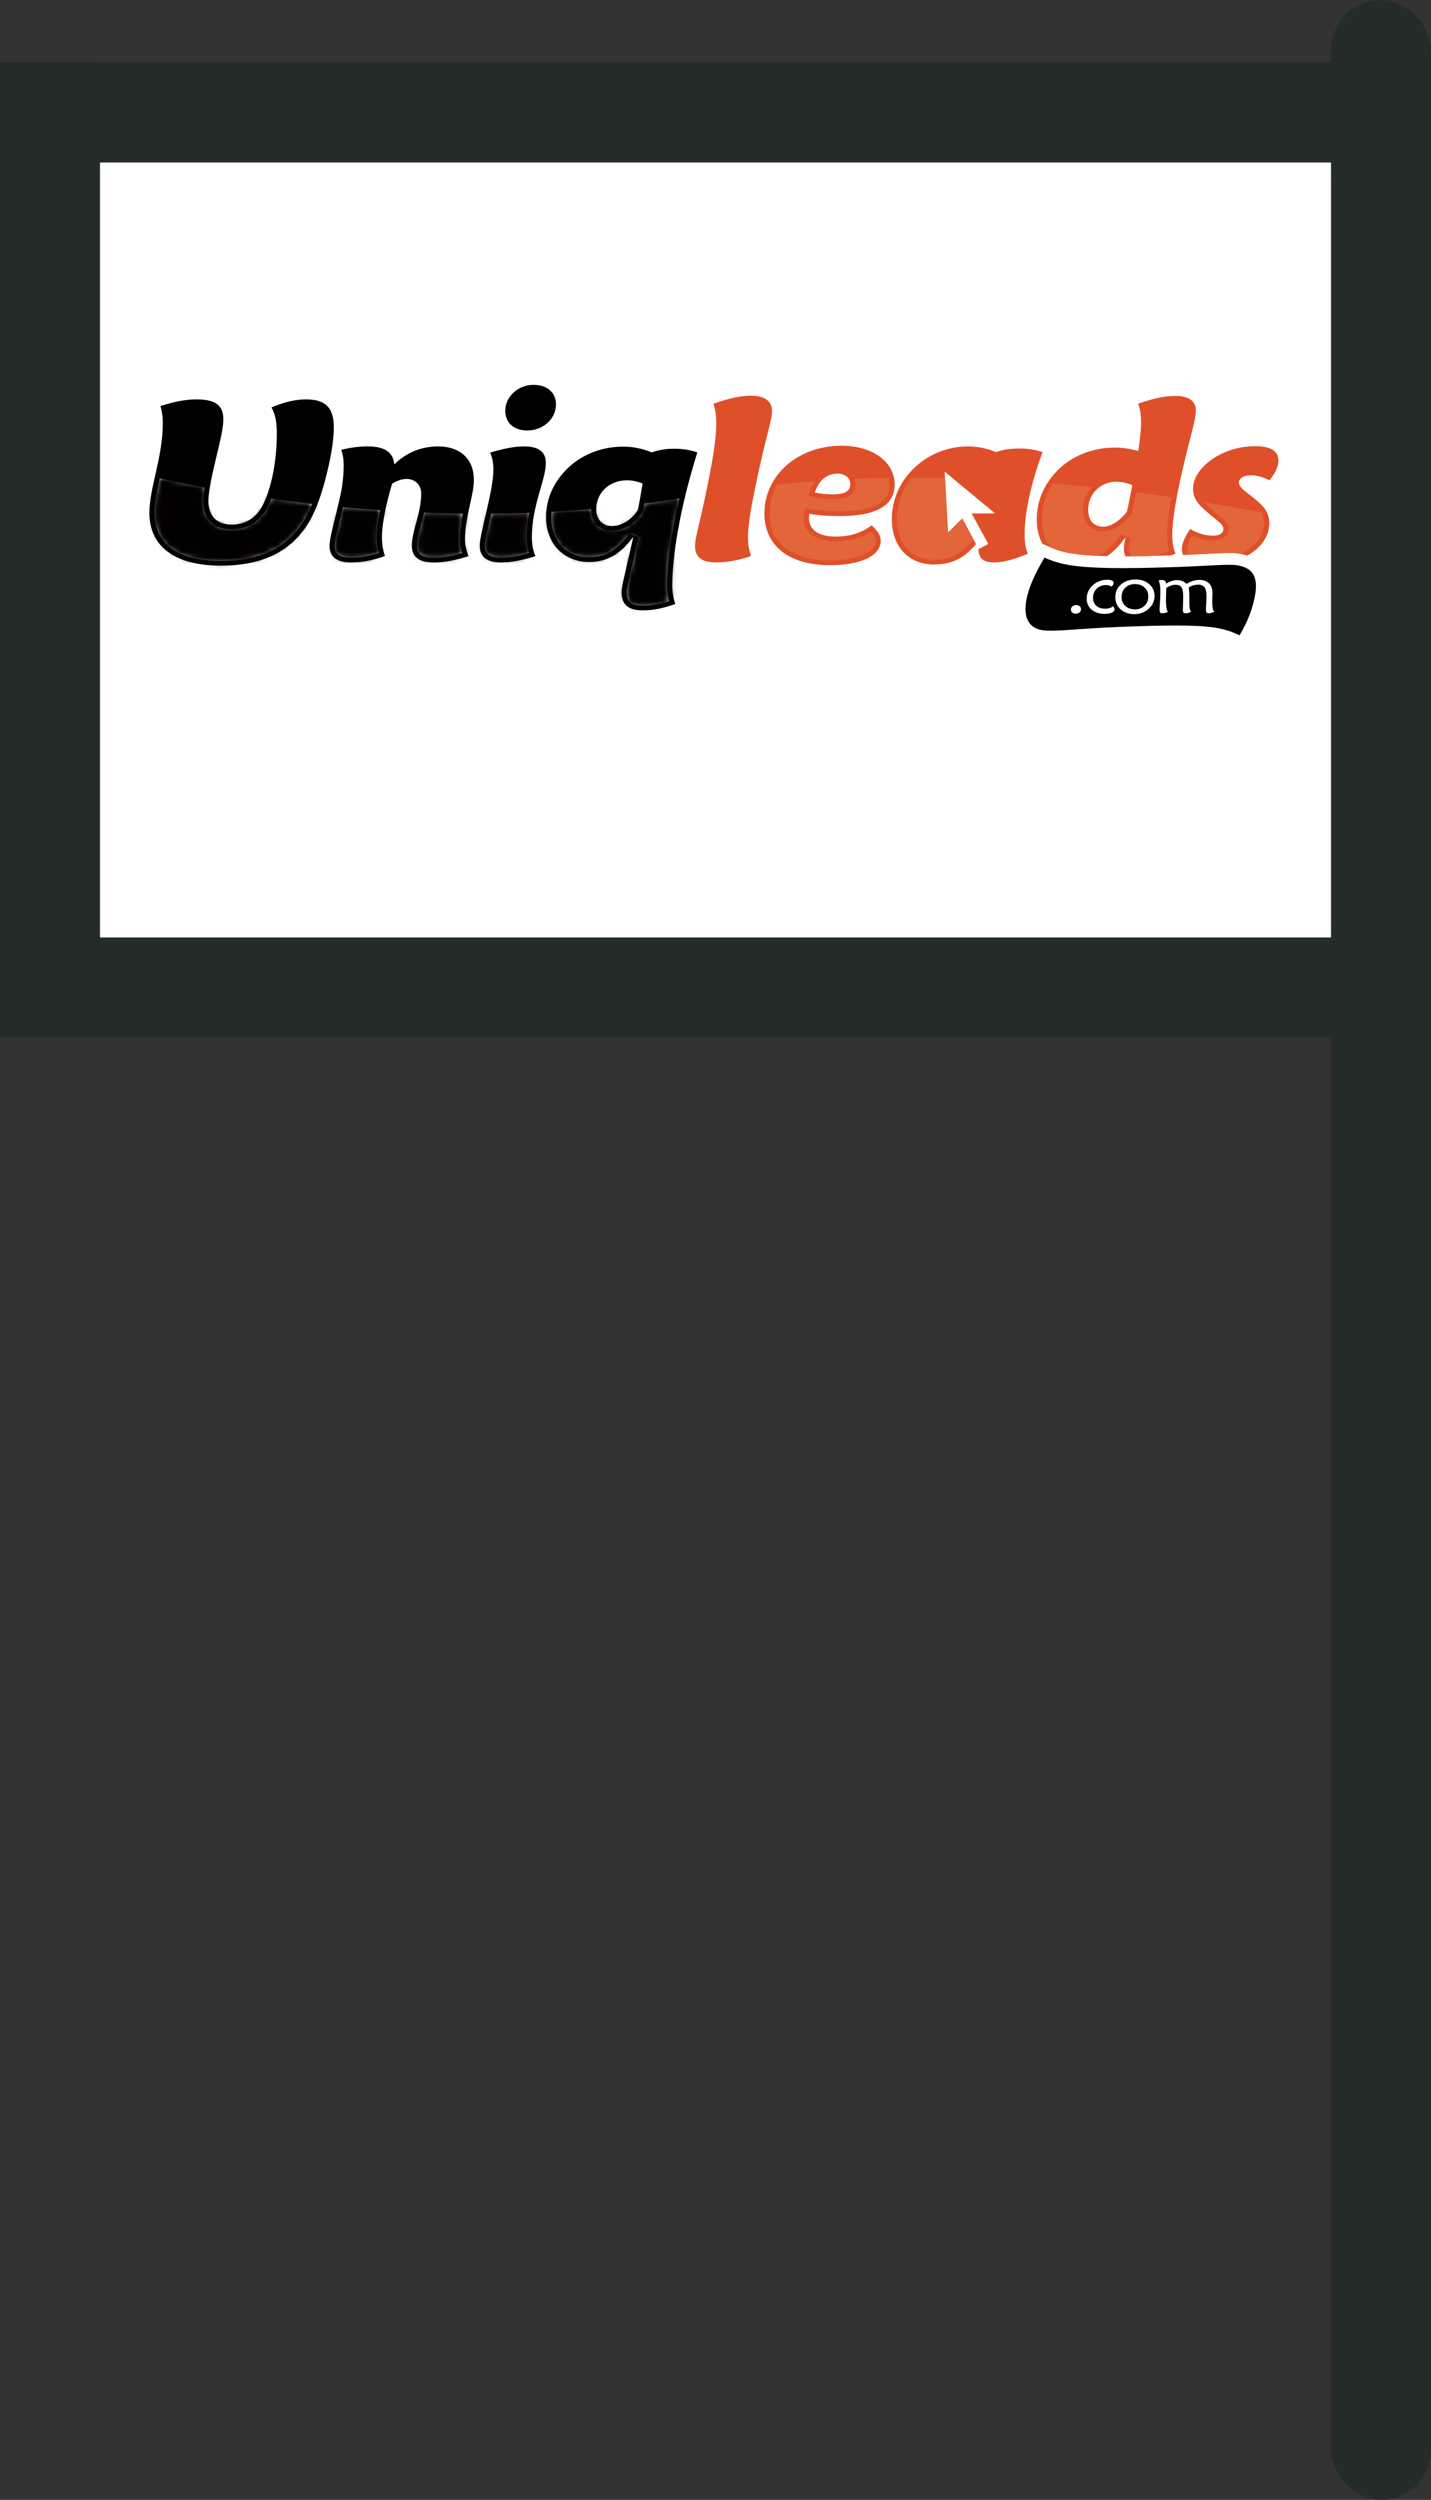 <?xml version="1.0" encoding="UTF-8" standalone="no"?>
<svg width="229px" height="400px" viewBox="0 0 229 400" version="1.1" xmlns="http://www.w3.org/2000/svg" xmlns:xlink="http://www.w3.org/1999/xlink" xmlns:sketch="http://www.bohemiancoding.com/sketch/ns">
    <rect x="0" y="0" width="229" height="400" fill="#333333" stroke="none"/>
    <!-- Generator: Sketch 3.3.3 (12081) - http://www.bohemiancoding.com/sketch -->
    <title>Untitled 2</title>
    <desc>Created with Sketch.</desc>
    <defs>
        <path d="M78.253,21.269 C76.348,21.269 75.673,20.694 75.673,19.067 C75.673,18.524 76.086,16.747 76.656,14.287 C76.918,13.152 77.225,11.833 77.562,10.324 L76.066,9.766 C74.175,12.398 72.257,13.522 69.659,13.522 C66.03,13.522 63.591,10.93 63.591,7.074 C63.591,6.793 63.611,6.517 63.634,6.243 C65.725,6.132 67.838,5.988 69.973,5.81 L69.968,5.856 C69.968,7.866 71.328,9.266 73.269,9.266 C74.568,9.266 76.462,8.769 78.134,6.411 L78.221,6.292 L78.251,6.152 C78.332,5.781 78.416,5.36 78.5,4.915 C80.354,4.679 82.218,4.414 84.095,4.119 C82.367,11.407 82.132,16.058 82.132,17.998 C82.132,18.904 82.238,19.756 82.446,20.537 C80.971,21.022 79.566,21.269 78.253,21.269 L78.253,21.269 L78.253,21.269 Z M10.719,14.113 C3.878,14.113 0.112,11.389 0.112,6.449 C0.112,4.751 0.512,2.871 0.957,0.888 C2.984,1.349 5.387,1.858 8.119,2.378 C7.99,3.166 7.911,3.877 7.911,4.491 C7.911,7.385 9.585,9.042 12.504,9.042 C14.66,9.042 16.442,8.119 17.66,6.372 C18.035,5.833 18.419,5.075 18.78,4.145 C20.861,4.442 23.046,4.726 25.325,4.986 C25.07,5.623 24.804,6.214 24.526,6.759 C21.964,11.706 17.447,14.113 10.719,14.113 L10.719,14.113 L10.719,14.113 Z M55.674,13.595 C53.431,13.595 52.972,12.819 52.972,11.653 C52.972,11.062 53.144,10.275 53.361,9.284 L53.403,9.106 C53.577,8.315 53.751,7.556 53.919,6.834 L53.987,6.535 C55.986,6.521 58.013,6.477 60.066,6.403 C59.838,7.613 59.675,8.898 59.675,10.249 C59.675,11.23 59.788,12.094 60.021,12.868 C58.322,13.345 56.828,13.595 55.674,13.595 L55.674,13.595 L55.674,13.595 Z M44.85,13.595 C42.575,13.595 42.109,12.819 42.109,11.653 C42.109,10.709 42.419,9.557 42.744,8.34 C42.909,7.716 43.081,7.051 43.23,6.367 C45.263,6.447 47.335,6.501 49.445,6.529 C49.186,7.814 48.973,9.194 48.973,10.656 C48.973,11.364 49.091,12.094 49.332,12.865 C47.588,13.357 46.115,13.595 44.85,13.595 L44.85,13.595 L44.85,13.595 Z M31.554,13.595 C29.23,13.595 28.934,12.599 28.934,11.725 C28.934,10.961 29.284,9.525 29.769,7.545 C29.919,6.922 30.086,6.238 30.26,5.505 C32.189,5.685 34.175,5.848 36.21,5.985 C35.865,7.685 35.677,9.169 35.677,10.321 C35.677,11.208 35.783,12.057 35.992,12.857 C34.505,13.342 32.985,13.595 31.554,13.595 L31.554,13.595 L31.554,13.595 Z" id="path-1"></path>
        <path d="M78.253,21.269 C76.348,21.269 75.673,20.694 75.673,19.067 C75.673,18.524 76.086,16.747 76.656,14.287 C76.918,13.152 77.225,11.833 77.562,10.324 L76.066,9.766 C74.175,12.398 72.257,13.522 69.659,13.522 C66.03,13.522 63.591,10.93 63.591,7.074 C63.591,6.793 63.611,6.517 63.634,6.243 C65.725,6.132 67.838,5.988 69.973,5.81 L69.968,5.856 C69.968,7.866 71.328,9.266 73.269,9.266 C74.568,9.266 76.462,8.769 78.134,6.411 L78.221,6.292 L78.251,6.152 C78.332,5.781 78.416,5.36 78.5,4.915 C80.354,4.679 82.218,4.414 84.095,4.119 C82.367,11.407 82.132,16.058 82.132,17.998 C82.132,18.904 82.238,19.756 82.446,20.537 C80.971,21.022 79.566,21.269 78.253,21.269 L78.253,21.269 L78.253,21.269 Z M10.719,14.113 C3.878,14.113 0.112,11.389 0.112,6.449 C0.112,4.751 0.512,2.871 0.957,0.888 C2.984,1.349 5.387,1.858 8.119,2.378 C7.99,3.166 7.911,3.877 7.911,4.491 C7.911,7.385 9.585,9.042 12.504,9.042 C14.66,9.042 16.442,8.119 17.66,6.372 C18.035,5.833 18.419,5.075 18.78,4.145 C20.861,4.442 23.046,4.726 25.325,4.986 C25.07,5.623 24.804,6.214 24.526,6.759 C21.964,11.706 17.447,14.113 10.719,14.113 L10.719,14.113 L10.719,14.113 Z M55.674,13.595 C53.431,13.595 52.972,12.819 52.972,11.653 C52.972,11.062 53.144,10.275 53.361,9.284 L53.403,9.106 C53.577,8.315 53.751,7.556 53.919,6.834 L53.987,6.535 C55.986,6.521 58.013,6.477 60.066,6.403 C59.838,7.613 59.675,8.898 59.675,10.249 C59.675,11.23 59.788,12.094 60.021,12.868 C58.322,13.345 56.828,13.595 55.674,13.595 L55.674,13.595 L55.674,13.595 Z M44.85,13.595 C42.575,13.595 42.109,12.819 42.109,11.653 C42.109,10.709 42.419,9.557 42.744,8.34 C42.909,7.716 43.081,7.051 43.23,6.367 C45.263,6.447 47.335,6.501 49.445,6.529 C49.186,7.814 48.973,9.194 48.973,10.656 C48.973,11.364 49.091,12.094 49.332,12.865 C47.588,13.357 46.115,13.595 44.85,13.595 L44.85,13.595 L44.85,13.595 Z M31.554,13.595 C29.23,13.595 28.934,12.599 28.934,11.725 C28.934,10.961 29.284,9.525 29.769,7.545 C29.919,6.922 30.086,6.238 30.26,5.505 C32.189,5.685 34.175,5.848 36.21,5.985 C35.865,7.685 35.677,9.169 35.677,10.321 C35.677,11.208 35.783,12.057 35.992,12.857 C34.505,13.342 32.985,13.595 31.554,13.595 L31.554,13.595 L31.554,13.595 Z" id="path-3"></path>
    </defs>
    <g id="Page-1" stroke="none" stroke-width="1" fill="none" fill-rule="evenodd" sketch:type="MSPage">
        <g id="flag" sketch:type="MSLayerGroup">
            <g id="tour">
                <g id="Group">
                    <g sketch:type="MSShapeGroup">
                        <rect id="Rectangle-87" fill="#FFFFFF" x="9" y="24" width="212" height="138"></rect>
                        <rect id="Rectangle-81" fill="#232C2A" x="0" y="10" width="221" height="16"></rect>
                        <rect id="Rectangle-81-Copy" fill="#232C2A" x="0" y="150" width="221" height="16"></rect>
                        <rect id="Rectangle-83" fill="#232C2A" x="0" y="10" width="16" height="152"></rect>
                        <rect id="Rectangle-83-Copy" fill="#232C2A" x="213" y="0" width="16" height="400" rx="8"></rect>
                    </g>
                    <g id="ul-logo-svg" transform="translate(23, 60)">
                        <g id="Uniqleads_Georgy-business-card-front-final-(updated)_with-bleedmark">
                            <path d="M79.063,21.65 C77.888,23.311 76.467,24.162 74.886,24.162 C73.428,24.162 72.414,23.128 72.414,21.502 C72.414,18.885 74.442,16.854 77.361,16.854 C78.089,16.854 78.939,17.001 79.833,17.37 C79.549,19.104 79.307,20.541 79.063,21.65 M88.59,12.389 C87.454,11.983 86.198,11.8 84.901,11.8 C83.602,11.8 82.427,11.983 81.291,12.389 C79.792,11.762 78.294,11.467 76.711,11.467 C73.347,11.467 70.184,12.685 67.873,14.899 C65.604,17.078 64.387,19.807 64.387,22.721 C64.387,27.075 67.265,29.917 71.278,29.917 C74.239,29.917 76.388,28.591 78.374,25.819 C77.239,30.877 76.467,33.828 76.467,34.713 C76.467,36.744 77.524,37.665 79.874,37.665 C81.455,37.665 83.199,37.334 85.063,36.635 C84.738,35.747 84.576,34.752 84.576,33.643 C84.576,29.438 85.588,22.021 88.59,12.389 M60.821,11.429 C59.401,11.429 57.579,11.762 55.431,12.425 C55.795,13.237 55.955,14.086 55.955,15.084 C55.955,17.481 55.105,20.581 54.213,24.603 C53.971,25.71 53.766,26.595 53.766,27.297 C53.766,29.143 54.904,29.992 57.293,29.992 C58.714,29.992 60.539,29.659 62.685,28.996 C62.281,28.073 62.118,27.041 62.118,25.896 C62.118,20.878 64.348,16.78 64.348,14.086 C64.348,12.278 63.212,11.429 60.821,11.429 M61.389,8.883 C63.901,8.883 65.97,7.038 65.97,4.714 C65.97,2.795 64.551,1.579 62.362,1.579 C59.929,1.579 57.86,3.46 57.86,5.71 C57.86,7.667 59.24,8.883 61.389,8.883 M47.121,11.429 C44.121,11.429 41.769,12.647 40.106,14.31 C39.905,12.316 38.525,11.429 35.809,11.429 C34.594,11.429 33.175,11.578 31.593,11.983 C31.878,12.721 31.998,13.496 31.998,14.382 C31.998,15.967 31.837,17.741 31.392,19.622 C30.498,23.571 29.729,26.115 29.729,27.371 C29.729,29.105 30.904,29.992 33.175,29.992 C34.876,29.992 36.742,29.659 38.606,28.956 C38.283,28.035 38.121,27.041 38.121,25.966 C38.121,24.234 38.568,21.356 39.741,17.408 C40.552,16.892 41.363,16.634 42.054,16.634 C43.391,16.634 44.404,17.555 44.404,18.957 C44.404,22.094 42.905,25.045 42.905,27.297 C42.905,29.143 44.04,29.992 46.471,29.992 C48.012,29.992 49.837,29.659 51.985,28.996 C51.62,28.073 51.418,27.186 51.418,26.301 C51.418,22.575 52.837,19.326 52.837,16.78 C52.837,13.461 50.646,11.429 47.121,11.429 M25.961,3.902 C24.298,3.902 22.434,4.345 20.446,5.194 C21.137,6.412 21.298,7.778 21.298,9.401 C21.298,15.304 19.798,19.88 18.582,21.614 C17.529,23.128 15.989,23.938 14.123,23.938 C11.692,23.938 10.354,22.61 10.354,20.136 C10.354,18.921 10.677,17.297 11.124,15.232 C11.974,11.503 12.744,8.847 12.744,7.075 C12.744,4.861 11.446,3.902 8.447,3.902 C6.746,3.902 4.839,4.271 2.689,4.972 C2.933,5.859 3.055,6.744 3.055,7.629 C3.055,13.237 0.906,17.997 0.906,22.094 C0.906,27.371 4.921,30.506 12.338,30.506 C19.393,30.506 24.178,27.964 26.894,22.721 C28.028,20.507 28.88,17.741 29.608,14.457 C30.177,11.873 30.421,9.843 30.421,8.367 C30.421,5.268 29.122,3.902 25.961,3.902" id="Fill-13" fill="#000000" sketch:type="MSShapeGroup"></path>
                            <path d="M175.257,17.225 C175.257,17.852 175.944,18.366 177.081,19.255 C178.904,20.693 180.122,21.688 180.122,23.68 C180.122,25.769 178.814,27.67 176.584,28.906 C176.184,28.765 175.748,28.658 175.276,28.582 C174.164,28.406 172.504,28.491 169.767,28.633 C168.767,28.684 167.605,28.742 166.327,28.796 C166.209,28.519 166.134,28.208 166.134,27.851 C166.134,26.928 166.62,25.896 167.472,24.642 C168.688,25.377 169.944,25.71 171.162,25.71 C172.216,25.71 172.782,25.267 172.782,24.603 C172.782,23.976 172.011,23.458 170.796,22.463 C169.094,21.021 167.919,20.066 167.919,18.182 C167.919,16.487 169.175,14.529 171.527,13.127 C173.43,11.983 175.621,11.393 177.89,11.393 C180.323,11.393 181.581,12.169 181.581,13.681 C181.581,14.641 181.093,15.673 180.16,16.854 C179.109,16.336 178.093,16.044 177.203,16.044 C175.987,16.044 175.257,16.56 175.257,17.225 M140.966,25.525 C140.966,26.706 141.084,27.704 141.488,28.591 C139.34,29.512 137.557,29.992 136.098,29.992 C134.354,29.992 133.585,29.363 133.585,27.813 L133.585,27.803 L133.617,27.864 L135.16,27.038 L132.483,22.161 L136.249,22.161 L128.168,15.464 L128.712,25.218 L130.994,22.962 L133.185,27.057 C131.301,29.317 129.306,30.322 126.449,30.322 C122.475,30.322 119.72,27.518 119.72,23.089 C119.72,20.066 120.936,17.187 123.164,15.009 C125.475,12.721 128.64,11.429 131.921,11.429 C133.463,11.429 134.921,11.725 136.423,12.353 C137.557,11.909 138.775,11.762 140.153,11.762 C141.45,11.762 142.708,11.947 143.84,12.353 C141.814,17.813 140.966,22.315 140.966,25.525 M98.601,14.529 C97.428,19.842 96.696,23.644 96.696,25.966 C96.696,27.041 96.859,28.035 97.182,28.956 C95.235,29.659 93.371,29.992 91.629,29.992 C89.277,29.992 88.222,29.179 88.222,27.297 C88.222,26.152 89.031,23.458 89.927,19.104 C90.98,14.086 91.629,10.323 91.629,7.702 C91.629,6.595 91.466,5.563 91.182,4.603 C93.452,3.791 95.438,3.311 97.143,3.311 C99.371,3.311 100.55,4.198 100.55,5.748 C100.55,7.186 99.574,10.064 98.601,14.529 M111.006,15.786 C112.262,15.786 113.072,16.449 113.072,17.519 C113.072,18.588 112.141,19.104 110.275,19.104 C109.181,19.104 108.246,18.995 107.398,18.81 C108.006,16.854 109.343,15.786 111.006,15.786 M111.411,22.575 C117.249,22.575 120.168,20.878 120.168,17.519 C120.168,14.012 116.802,11.32 111.653,11.32 C104.721,11.32 99.328,16.005 99.328,22.168 C99.328,27.26 103.181,30.434 109.789,30.434 C114.98,30.434 117.938,28.809 117.938,26.561 C117.938,25.672 117.452,24.934 116.478,24.051 C114.98,25.231 113.031,25.859 110.762,25.859 C107.965,25.859 106.465,24.789 106.465,22.87 C106.465,22.648 106.465,22.426 106.506,22.205 C107.925,22.463 109.547,22.575 111.411,22.575 M157.339,21.874 C156.081,23.499 154.662,24.271 153.567,24.271 C152.026,24.271 151.136,23.311 151.136,21.502 C151.136,19.068 153.123,17.078 155.595,17.078 C156.487,17.078 157.297,17.259 158.189,17.63 C157.906,19.215 157.622,20.656 157.339,21.874 M166.704,13.201 C167.556,9.621 168.367,7.113 168.367,5.674 C168.367,4.16 167.232,3.349 165.041,3.349 C163.38,3.349 161.393,3.791 159.124,4.603 C159.488,5.526 159.607,6.522 159.607,7.593 C159.607,8.663 159.45,10.175 159.162,12.169 C157.868,11.8 156.65,11.615 155.475,11.615 C151.865,11.615 148.623,12.905 146.312,15.193 C144.082,17.408 142.907,20.176 142.907,23.128 C142.907,24.619 143.232,25.921 143.809,26.998 L144.958,27.516 C146.068,28.016 147.258,28.369 148.496,28.563 C149.956,28.796 151.763,28.938 154.142,28.992 C155.211,28.272 156.192,27.269 157.134,25.932 C156.933,26.744 156.851,27.371 156.851,27.813 C156.851,28.305 156.946,28.697 157.113,29.017 C158.986,29.01 161.142,28.969 163.659,28.889 C163.921,28.883 164.164,28.875 164.422,28.867 C164.657,28.77 164.881,28.695 165.123,28.591 C164.718,27.704 164.596,26.706 164.596,25.525 C164.596,23.128 165.283,19.032 166.704,13.201" id="Fill-14" fill="#DF4F2A" sketch:type="MSShapeGroup"></path>
                            <path d="M155.859,40.324 C163.173,40.028 168.383,39.943 171.476,40.437 C172.903,40.662 174.198,41.074 175.357,41.661 C176.685,39.449 177.51,37.259 177.862,35.146 C178.342,32.294 177.472,30.844 174.964,30.444 C173.443,30.204 169.691,30.616 163.711,30.777 C156.817,30.991 151.673,30.983 148.183,30.428 C146.709,30.193 145.367,29.776 144.147,29.229 C142.602,31.811 141.563,34.115 141.215,36.184 C140.763,38.884 141.707,40.499 143.768,40.829 C145.684,41.131 149.714,40.562 155.859,40.324" id="Fill-15" fill="#000000" sketch:type="MSShapeGroup"></path>
                            <path d="M149.994,37.504 C149.994,37.698 149.909,37.861 149.742,37.995 C149.579,38.131 149.373,38.198 149.131,38.198 C148.912,38.198 148.731,38.137 148.589,38.015 C148.447,37.892 148.377,37.731 148.377,37.535 C148.377,37.322 148.454,37.149 148.614,37.019 C148.768,36.885 148.975,36.818 149.228,36.818 C149.466,36.818 149.653,36.882 149.787,37.001 C149.922,37.123 149.994,37.29 149.994,37.504" id="Fill-16" fill="#FFFFFF" sketch:type="MSShapeGroup"></path>
                            <path d="M154.899,33.852 L154.456,33.669 C154.314,33.633 154.152,33.614 153.978,33.614 C153.388,33.614 152.895,33.807 152.502,34.192 C152.111,34.579 151.917,35.066 151.917,35.657 C151.917,36.189 152.089,36.614 152.437,36.927 C152.785,37.241 153.255,37.396 153.849,37.396 C154.106,37.396 154.339,37.365 154.551,37.303 C154.761,37.238 154.956,37.138 155.139,37.002 L155.299,37.259 L155.354,37.492 C155.354,37.716 155.213,37.892 154.929,38.021 C154.644,38.154 154.262,38.221 153.774,38.221 C152.922,38.221 152.233,37.997 151.7,37.553 C151.167,37.11 150.9,36.532 150.9,35.82 C150.9,34.958 151.223,34.234 151.867,33.646 C152.513,33.059 153.295,32.765 154.217,32.765 C154.556,32.765 154.807,32.809 154.972,32.897 C155.137,32.985 155.218,33.121 155.218,33.299 L155.145,33.57 L154.899,33.852" id="Fill-17" fill="#FFFFFF" sketch:type="MSShapeGroup"></path>
                            <path d="M158.607,37.504 C159.237,37.504 159.752,37.313 160.155,36.927 C160.557,36.543 160.758,36.052 160.758,35.449 C160.758,34.863 160.561,34.385 160.164,34.014 C159.77,33.645 159.262,33.46 158.631,33.46 C157.99,33.46 157.471,33.651 157.077,34.037 C156.682,34.421 156.485,34.928 156.485,35.56 C156.485,36.124 156.686,36.588 157.086,36.953 C157.486,37.319 157.994,37.504 158.607,37.504 L158.607,37.504 L158.607,37.504 Z M158.537,38.268 C157.635,38.268 156.901,38.013 156.332,37.509 C155.765,37.001 155.484,36.354 155.484,35.56 C155.484,34.719 155.785,34.037 156.391,33.511 C157,32.985 157.785,32.722 158.754,32.722 C159.628,32.722 160.346,32.972 160.911,33.47 C161.474,33.97 161.761,34.6 161.761,35.364 C161.761,35.673 161.707,35.975 161.6,36.277 C161.494,36.576 161.347,36.834 161.166,37.046 C160.819,37.453 160.428,37.758 159.99,37.961 C159.554,38.163 159.07,38.268 158.537,38.268 L158.537,38.268 L158.537,38.268 Z" id="Fill-18" fill="#FFFFFF" sketch:type="MSShapeGroup"></path>
                            <path d="M162.407,32.877 L162.664,32.815 L162.922,32.797 C163.132,32.797 163.295,32.846 163.414,32.949 C163.53,33.047 163.6,33.194 163.613,33.385 C163.921,33.194 164.221,33.052 164.515,32.961 C164.808,32.871 165.1,32.823 165.391,32.823 C165.676,32.823 165.943,32.876 166.193,32.975 C166.444,33.077 166.677,33.228 166.896,33.429 C167.203,33.228 167.531,33.07 167.877,32.956 C168.225,32.843 168.559,32.786 168.877,32.786 C169.573,32.786 170.106,32.97 170.479,33.338 C170.848,33.707 171.035,34.234 171.035,34.919 C171.035,35.017 171.028,35.214 171.015,35.507 C171.005,35.8 170.999,36.047 170.999,36.246 C170.999,36.702 171.022,37.051 171.069,37.298 C171.116,37.545 171.191,37.744 171.295,37.896 C171.103,37.982 170.94,38.043 170.809,38.079 L170.463,38.134 C170.28,38.134 170.154,38.093 170.086,38.008 C170.02,37.927 169.985,37.765 169.985,37.523 C169.985,37.306 169.998,36.953 170.03,36.468 C170.057,35.983 170.072,35.613 170.072,35.353 C170.072,34.718 169.966,34.256 169.754,33.975 C169.542,33.694 169.201,33.552 168.731,33.552 C168.475,33.552 168.227,33.584 167.987,33.653 C167.748,33.722 167.493,33.838 167.215,33.996 C167.257,34.212 167.284,34.437 167.301,34.672 C167.319,34.907 167.327,35.237 167.327,35.657 L167.327,36.214 C167.327,36.702 167.346,37.066 167.386,37.304 C167.423,37.543 167.493,37.744 167.589,37.907 C167.418,37.989 167.266,38.046 167.136,38.082 L166.751,38.134 C166.575,38.134 166.453,38.09 166.386,38 C166.318,37.912 166.284,37.75 166.284,37.515 C166.284,37.385 166.293,37.099 166.315,36.651 C166.336,36.205 166.345,35.82 166.345,35.503 C166.345,34.754 166.256,34.244 166.071,33.975 C165.886,33.707 165.568,33.571 165.118,33.571 C164.879,33.571 164.639,33.614 164.397,33.697 C164.153,33.779 163.898,33.905 163.638,34.069 C163.631,34.365 163.618,34.737 163.606,35.2 C163.591,35.657 163.584,35.939 163.584,36.05 C163.584,36.519 163.607,36.899 163.656,37.187 C163.702,37.476 163.774,37.716 163.876,37.907 C163.713,37.985 163.563,38.043 163.426,38.079 L163.026,38.134 C162.845,38.134 162.725,38.088 162.658,37.995 C162.592,37.905 162.558,37.711 162.558,37.419 C162.558,37.332 162.581,36.981 162.628,36.364 C162.671,35.748 162.692,35.172 162.692,34.638 C162.692,34.216 162.669,33.864 162.624,33.581 C162.578,33.299 162.504,33.065 162.407,32.877" id="Fill-19" fill="#FFFFFF" sketch:type="MSShapeGroup"></path>
                            <g id="Group-23" transform="translate(0, 15.646)">
                                <g id="mask-2" transform="translate(1.619, 0)" fill="#FFFFFF" sketch:type="MSShapeGroup">
                                    <path d="M78.253,21.269 C76.348,21.269 75.673,20.694 75.673,19.067 C75.673,18.524 76.086,16.747 76.656,14.287 C76.918,13.152 77.225,11.833 77.562,10.324 L76.066,9.766 C74.175,12.398 72.257,13.522 69.659,13.522 C66.03,13.522 63.591,10.93 63.591,7.074 C63.591,6.793 63.611,6.517 63.634,6.243 C65.725,6.132 67.838,5.988 69.973,5.81 L69.968,5.856 C69.968,7.866 71.328,9.266 73.269,9.266 C74.568,9.266 76.462,8.769 78.134,6.411 L78.221,6.292 L78.251,6.152 C78.332,5.781 78.416,5.36 78.5,4.915 C80.354,4.679 82.218,4.414 84.095,4.119 C82.367,11.407 82.132,16.058 82.132,17.998 C82.132,18.904 82.238,19.756 82.446,20.537 C80.971,21.022 79.566,21.269 78.253,21.269 L78.253,21.269 L78.253,21.269 Z M10.719,14.113 C3.878,14.113 0.112,11.389 0.112,6.449 C0.112,4.751 0.512,2.871 0.957,0.888 C2.984,1.349 5.387,1.858 8.119,2.378 C7.99,3.166 7.911,3.877 7.911,4.491 C7.911,7.385 9.585,9.042 12.504,9.042 C14.66,9.042 16.442,8.119 17.66,6.372 C18.035,5.833 18.419,5.075 18.78,4.145 C20.861,4.442 23.046,4.726 25.325,4.986 C25.07,5.623 24.804,6.214 24.526,6.759 C21.964,11.706 17.447,14.113 10.719,14.113 L10.719,14.113 L10.719,14.113 Z M55.674,13.595 C53.431,13.595 52.972,12.819 52.972,11.653 C52.972,11.062 53.144,10.275 53.361,9.284 L53.403,9.106 C53.577,8.315 53.751,7.556 53.919,6.834 L53.987,6.535 C55.986,6.521 58.013,6.477 60.066,6.403 C59.838,7.613 59.675,8.898 59.675,10.249 C59.675,11.23 59.788,12.094 60.021,12.868 C58.322,13.345 56.828,13.595 55.674,13.595 L55.674,13.595 L55.674,13.595 Z M44.85,13.595 C42.575,13.595 42.109,12.819 42.109,11.653 C42.109,10.709 42.419,9.557 42.744,8.34 C42.909,7.716 43.081,7.051 43.23,6.367 C45.263,6.447 47.335,6.501 49.445,6.529 C49.186,7.814 48.973,9.194 48.973,10.656 C48.973,11.364 49.091,12.094 49.332,12.865 C47.588,13.357 46.115,13.595 44.85,13.595 L44.85,13.595 L44.85,13.595 Z M31.554,13.595 C29.23,13.595 28.934,12.599 28.934,11.725 C28.934,10.961 29.284,9.525 29.769,7.545 C29.919,6.922 30.086,6.238 30.26,5.505 C32.189,5.685 34.175,5.848 36.21,5.985 C35.865,7.685 35.677,9.169 35.677,10.321 C35.677,11.208 35.783,12.057 35.992,12.857 C34.505,13.342 32.985,13.595 31.554,13.595 L31.554,13.595 L31.554,13.595 Z" id="path-1"></path>
                                </g>
                                <g id="Clip-21"></g>
                                <g id="Fill-20-Clipped" transform="translate(1.619, 0)">
                                    <mask id="mask-2" sketch:name="path-1" fill="white">
                                        <use xlink:href="#path-1"></use>
                                    </mask>
                                    <g id="path-1"></g>
                                    <path d="M0.112,0.888 L84.095,0.888 L84.095,21.269 L0.112,21.269 L0.112,0.888 L0.112,0.888 Z" id="Fill-20" fill="#030100" sketch:type="MSShapeGroup" mask="url(#mask-2)"></path>
                                </g>
                                <g id="Fill-22-Clipped" transform="translate(1.619, 0)">
                                    <mask id="mask-4" sketch:name="path-1" fill="white">
                                        <use xlink:href="#path-3"></use>
                                    </mask>
                                    <g id="path-1"></g>
                                    <path d="M0.112,0.888 L84.095,0.888 L84.095,21.269 L0.112,21.269 L0.112,0.888 L0.112,0.888 Z" id="Fill-22" fill="#030100" sketch:type="MSShapeGroup" mask="url(#mask-4)"></path>
                                </g>
                            </g>
                            <path d="M109.789,29.683 C103.757,29.683 100.153,26.873 100.153,22.168 C100.153,20.47 100.591,18.902 101.366,17.525 C103.372,17.319 105.376,17.143 107.374,16.999 C107.055,17.465 106.793,17.997 106.605,18.605 L106.373,19.356 L107.206,19.539 C108.18,19.751 109.183,19.857 110.277,19.857 C113.428,19.857 113.898,18.392 113.898,17.519 C113.898,17.2 113.833,16.91 113.733,16.64 C115.572,16.562 117.402,16.506 119.221,16.473 C119.298,16.81 119.345,17.156 119.345,17.519 C119.345,18.583 119.345,21.825 111.411,21.825 C109.527,21.825 107.977,21.709 106.667,21.469 L105.837,21.319 L105.693,22.08 C105.641,22.362 105.641,22.632 105.641,22.87 C105.641,25.245 107.507,26.608 110.762,26.608 C112.906,26.608 114.834,26.077 116.39,25.067 C116.898,25.618 117.115,26.077 117.115,26.561 C117.115,28.427 114.17,29.683 109.789,29.683" id="Fill-24" fill="#E3653A" sketch:type="MSShapeGroup"></path>
                            <path id="Fill-25" fill="#FFFFFF" sketch:type="MSShapeGroup" d="M128.712,25.218 L128.226,16.485 L128.712,25.218"></path>
                            <path d="M126.449,29.572 C122.859,29.572 120.543,27.028 120.543,23.091 C120.543,20.649 121.388,18.33 122.935,16.438 L123.315,16.438 C124.966,16.438 126.6,16.456 128.226,16.485 L128.712,25.218 L130.994,22.962 L132.775,26.295 C130.935,28.633 129.123,29.572 126.449,29.572" id="Fill-26" fill="#E3653A" sketch:type="MSShapeGroup"></path>
                            <path id="Fill-27" fill="#FFFFFF" sketch:type="MSShapeGroup" d="M134.439,27.423 L134.44,27.423 L135.16,27.038 L134.439,27.423"></path>
                            <path id="Fill-29" fill="#FFFFFF" sketch:type="MSShapeGroup" d="M150.925,28.84 C150.013,28.77 149.213,28.677 148.496,28.563 C149.213,28.677 150.013,28.77 150.925,28.84"></path>
                            <path d="M158.132,29.01 C157.773,28.775 157.678,28.382 157.678,27.813 C157.678,27.514 157.721,26.972 157.942,26.097 L156.445,25.525 C155.247,27.219 154.041,28.323 152.683,28.945 C152.053,28.917 151.47,28.883 150.925,28.84 C150.013,28.77 149.213,28.677 148.496,28.563 C147.337,28.38 146.221,28.055 145.173,27.604 C144.252,26.494 143.73,24.969 143.73,23.128 C143.73,21.048 144.346,19.09 145.524,17.37 C147.649,17.546 149.732,17.741 151.761,17.951 C150.866,18.879 150.313,20.127 150.313,21.502 C150.313,23.706 151.528,25.022 153.569,25.022 C155.055,25.022 156.677,24.033 158.012,22.307 L158.11,22.181 L158.144,22.029 C158.36,21.115 158.58,20.034 158.819,18.768 C160.774,19.016 162.664,19.277 164.483,19.544 C164.015,22.085 163.769,24.101 163.769,25.525 C163.769,26.6 163.873,27.452 164.103,28.191 C163.293,28.515 162.526,28.76 161.803,28.942 C160.475,28.976 159.255,28.999 158.132,29.01" id="Fill-30" fill="#E3653A" sketch:type="MSShapeGroup"></path>
                            <path id="Fill-31" fill="#FFFFFF" sketch:type="MSShapeGroup"></path>
                            <path d="M167.196,28.759 C166.961,28.444 166.957,28.102 166.957,27.849 C166.957,27.278 167.214,26.577 167.764,25.671 C168.852,26.197 169.993,26.461 171.162,26.461 C172.849,26.461 173.608,25.529 173.608,24.604 C173.608,23.727 172.865,23.128 171.832,22.297 L171.349,21.905 L171.266,21.835 C170.588,21.263 170.046,20.798 169.636,20.339 C173.032,20.896 176.116,21.458 178.814,21.983 C179.134,22.48 179.299,23.006 179.299,23.68 C179.299,25.785 177.806,27.568 175.45,28.612 C175.393,28.602 175.334,28.592 175.276,28.582 C175.26,28.579 175.244,28.578 175.228,28.574 C174.794,28.511 174.277,28.483 173.649,28.483 L173.647,28.483 L173.635,28.483 C172.833,28.484 171.846,28.527 170.615,28.589 L170.613,28.589 C170.581,28.591 170.549,28.592 170.518,28.594 C170.49,28.596 170.463,28.597 170.434,28.599 C170.4,28.6 170.366,28.602 170.332,28.604 C170.323,28.604 170.312,28.605 170.303,28.605 C170.278,28.607 170.251,28.609 170.226,28.61 C170.177,28.612 170.129,28.615 170.081,28.617 C170,28.622 169.916,28.625 169.833,28.63 C169.81,28.631 169.788,28.631 169.767,28.633 C169.218,28.661 168.62,28.692 167.981,28.721 C167.727,28.734 167.465,28.746 167.196,28.759" id="Fill-32" fill="#E3653A" sketch:type="MSShapeGroup"></path>
                        </g>
                    </g>
                </g>
            </g>
        </g>
    </g>
</svg>